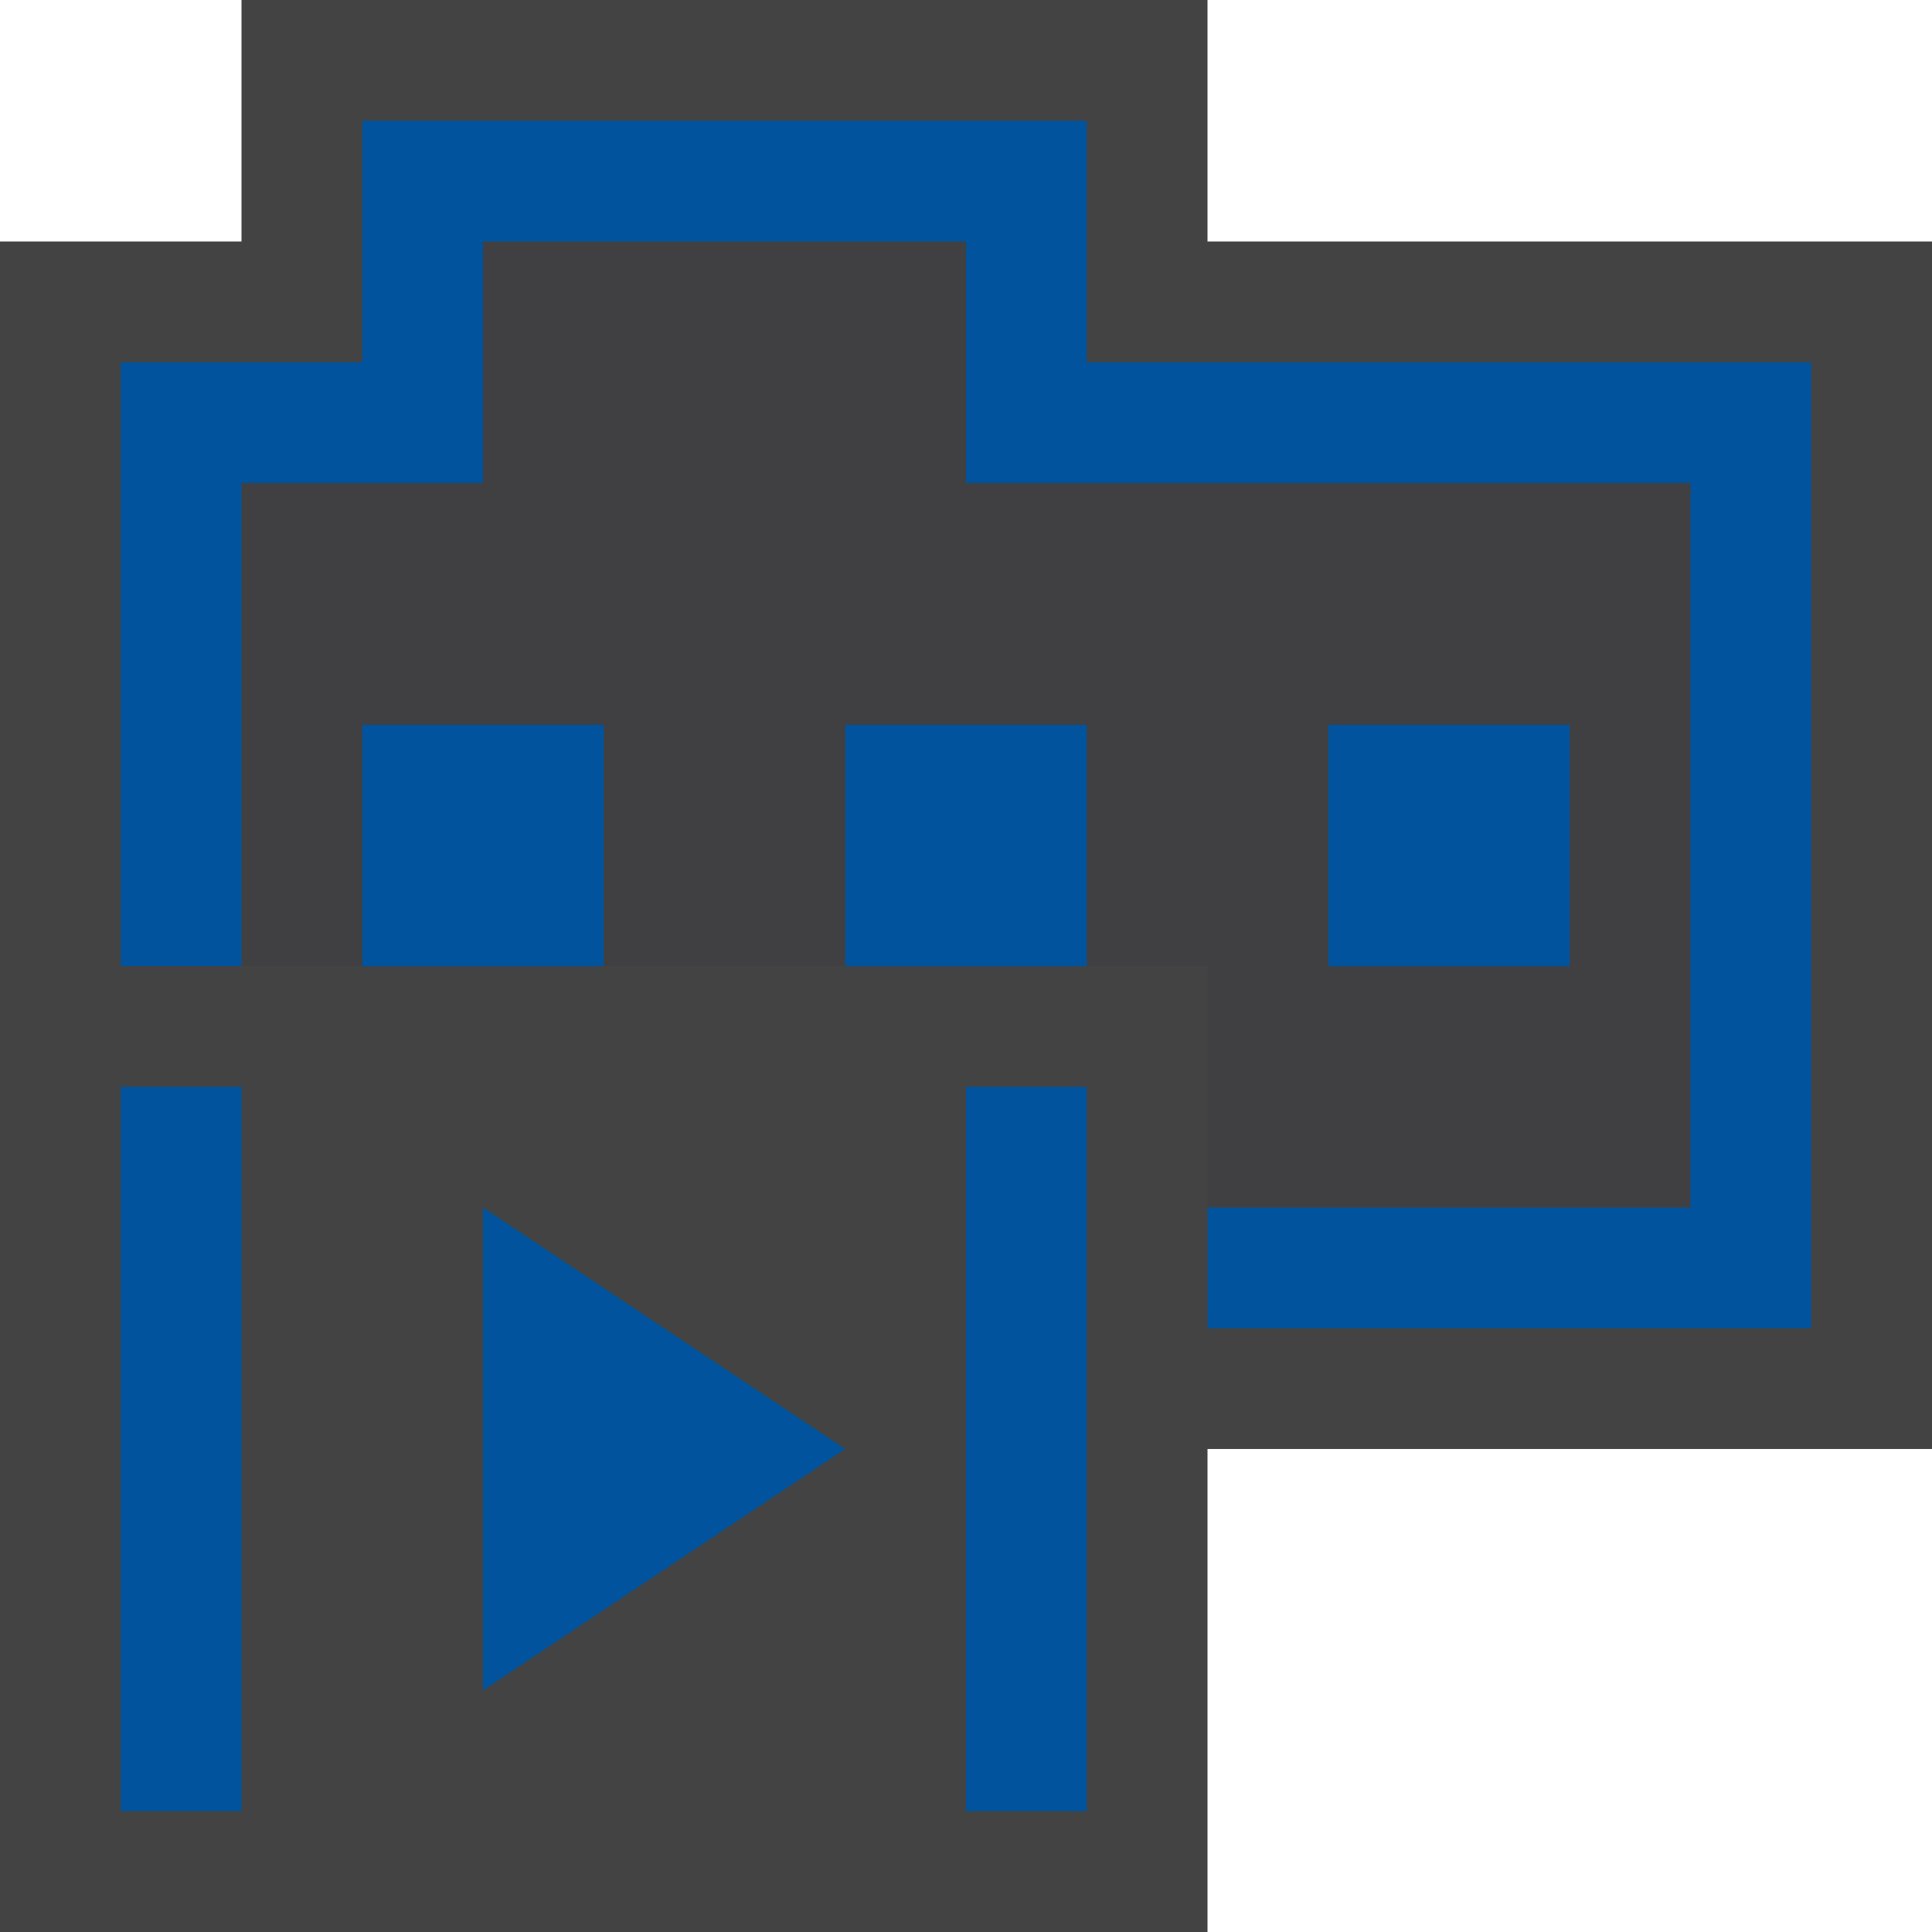 <svg xmlns="http://www.w3.org/2000/svg" width="16" height="16"><style type="text/css">.icon-canvas-transparent{opacity:0;fill:#434343;} .icon-vs-out{fill:#434343;} .icon-vs-fg{fill:#403F41;} .icon-vs-action-blue{fill:#00539C;}</style><path class="icon-canvas-transparent" d="M16 16h-16v-16h16v16z" id="canvas"/><path class="icon-vs-out" d="M16 12h-6v4h-10v-14h2v-2h8v2h6v10z" id="outline"/><path class="icon-vs-fg" d="M8 4.002v-2.002h-4v2h-2v4h8v2h4v-6l-6 .002zm-3 4h-2v-2h2v2zm4 0h-2v-2h2v2zm4 0h-2v-2h2v2z" id="iconFg"/><path class="icon-vs-action-blue" d="M4 10l3 2-3 2v-4zm-3 5h1v-6h-1v6zm7 0h1v-6h-1v6zm-3-8.998h-2v2h2v-2zm4-3.002v-2h-6v2h-2v5h1v-4h2v-2h4v2h6v6h-4v1h5v-8h-6zm2 3.002v2h2v-2h-2zm-4 2h2v-2h-2v2z" id="colorImportance"/></svg>